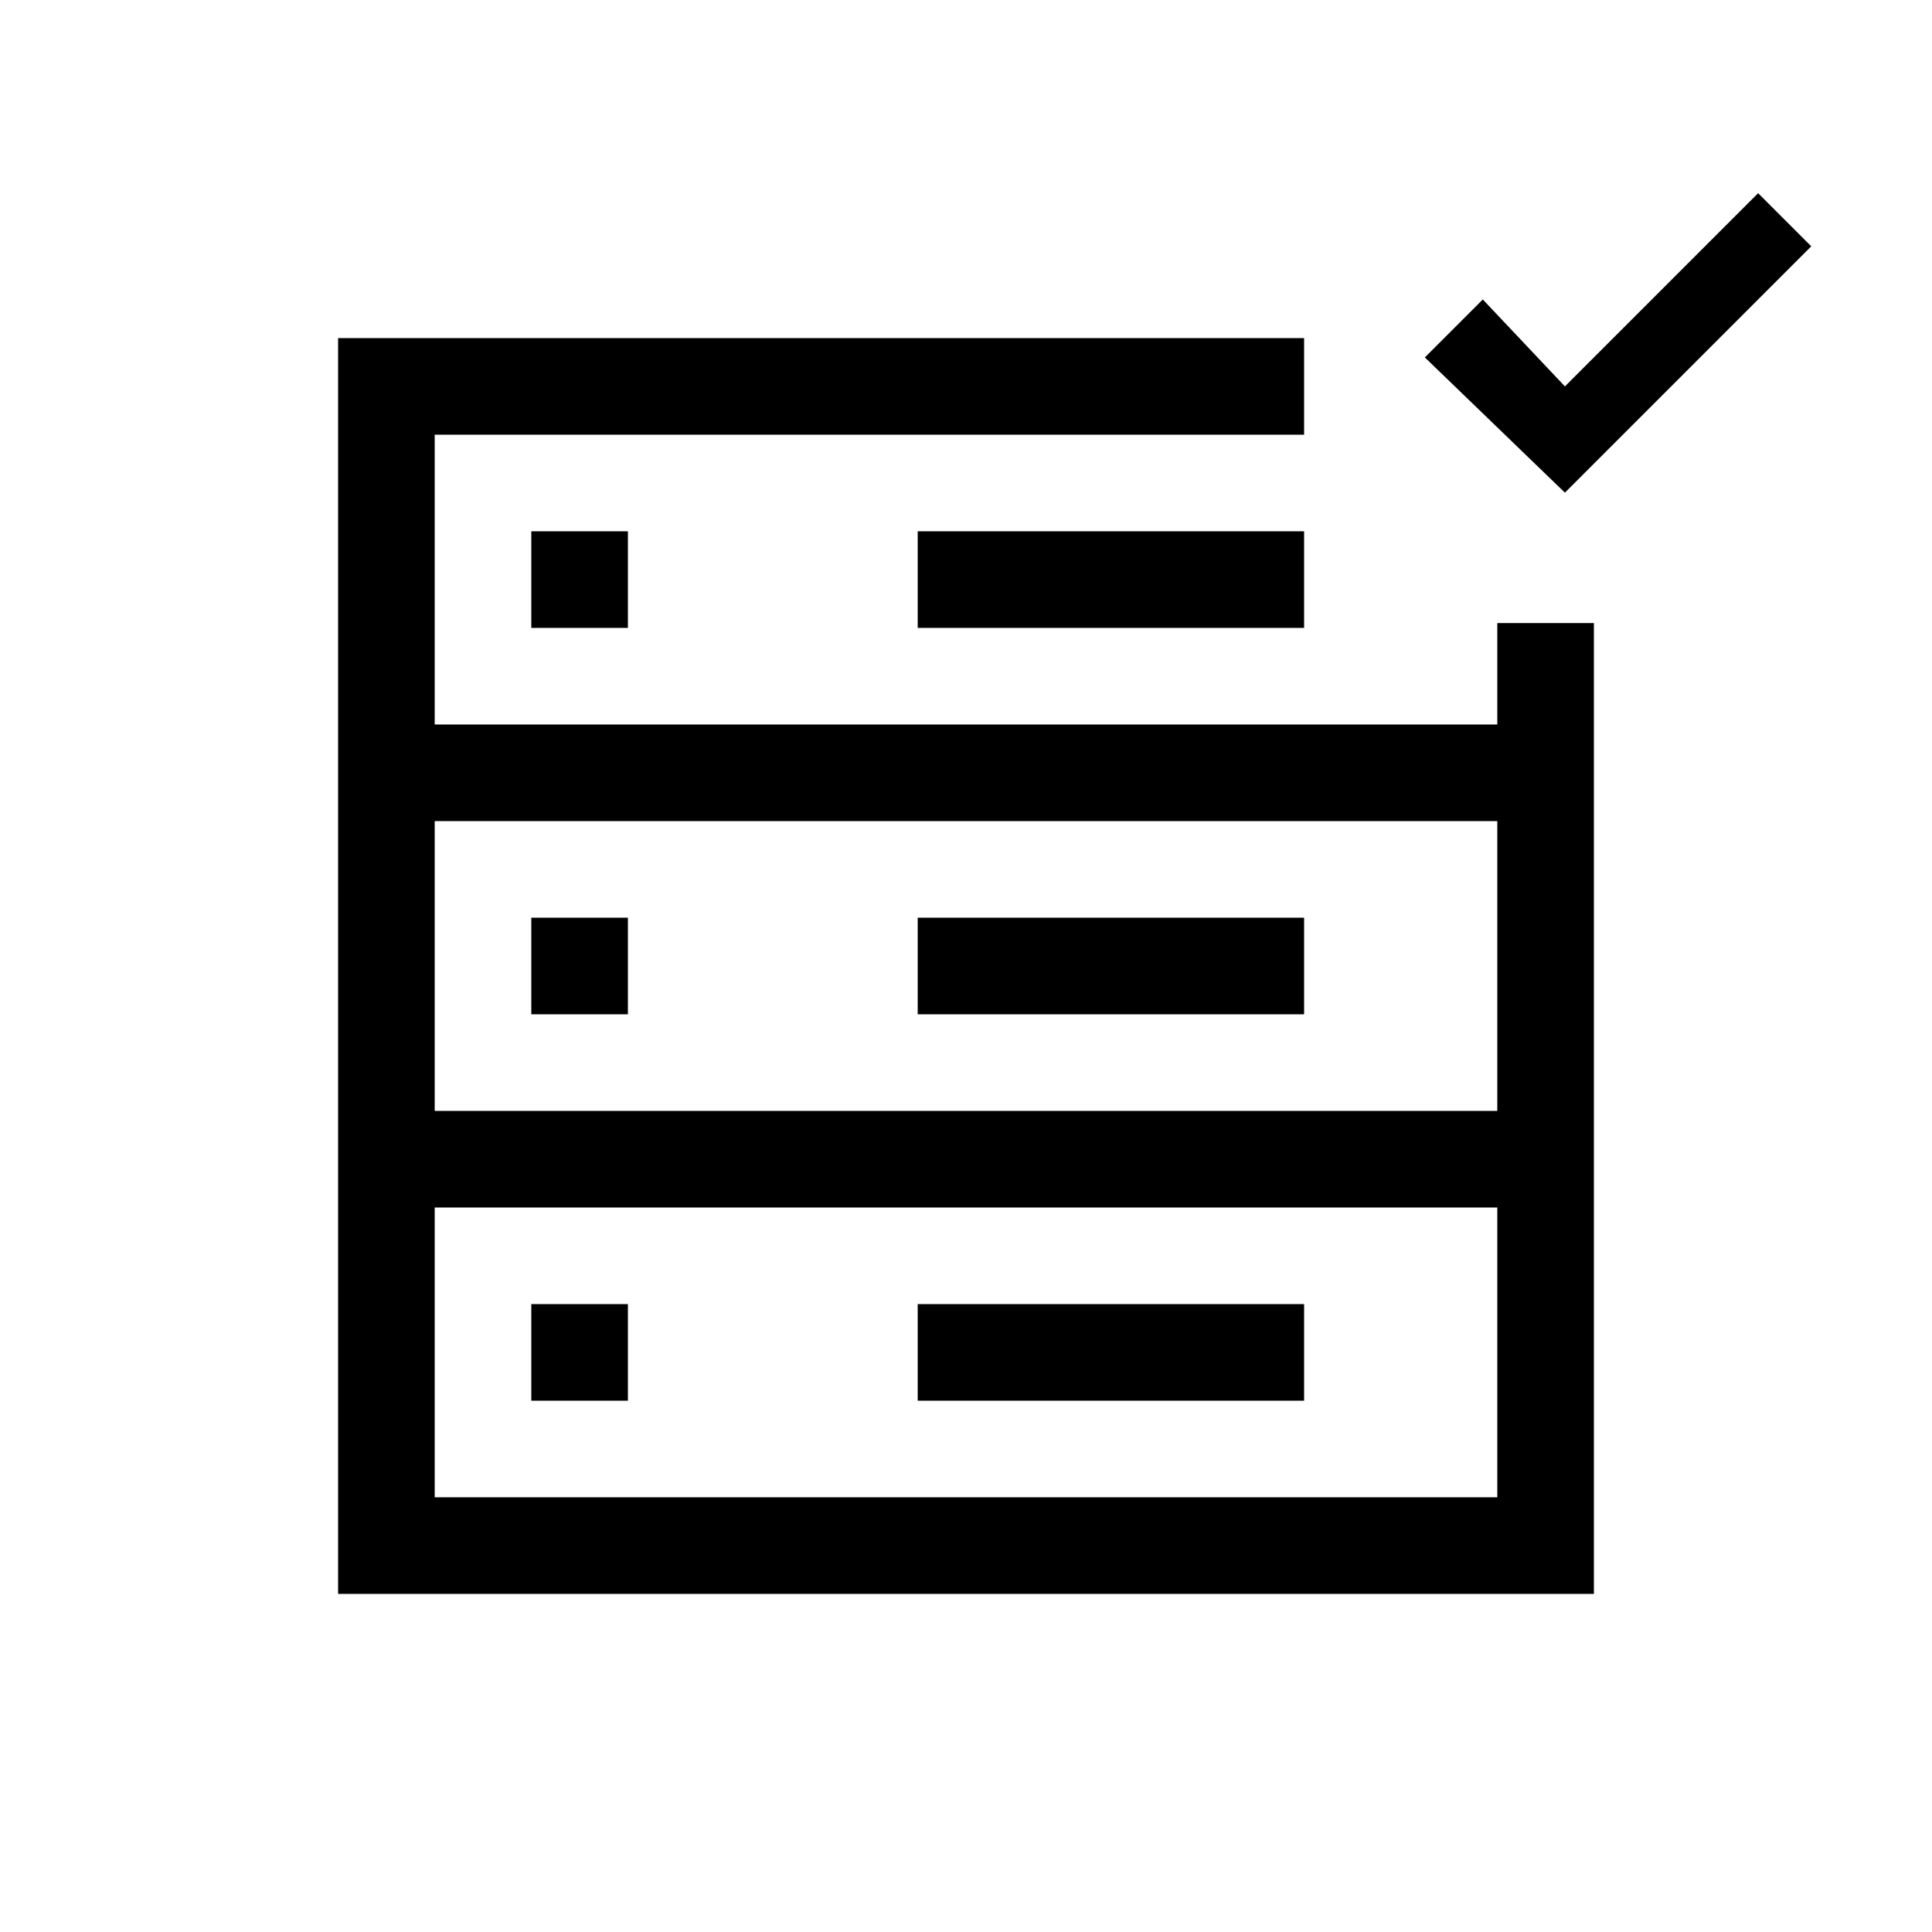 <svg id="Layer_1" xmlns="http://www.w3.org/2000/svg" viewBox="0 0 40 40"><style>.st0{fill:none;stroke:#000;stroke-width:2;stroke-miterlimit:10}</style><path class="st0" d="M32 12.9V16H8V8h19M8 16h24v8H8zM8 24h24v8H8zM19 12h8M11 12h2M19 20h8M11 20h2M19 28h8M11 28h2"/><path d="M36.4 4l1.1 1.1-5.1 5.1-2.9-2.8 1.2-1.2L32.4 8z"/></svg>
